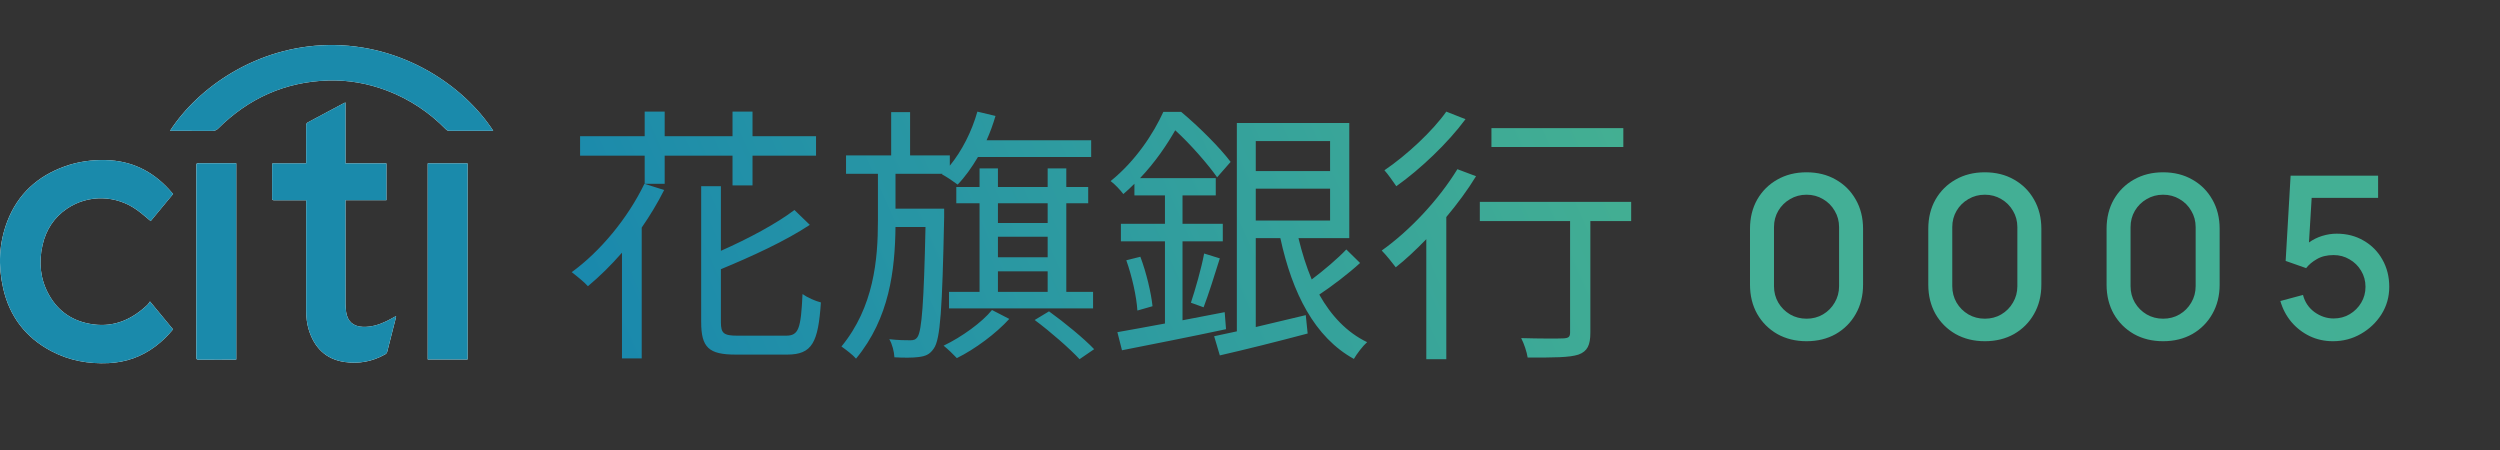 <svg width="111" height="20" viewBox="0 0 111 20" fill="none" xmlns="http://www.w3.org/2000/svg">
<rect x="0" y="0" width="111" height="20" fill="#333333" stroke="none"/>
<path d="M28.612 8.16C27.868 9.696 26.656 11.16 25.384 12.084C25.588 12.24 25.96 12.54 26.104 12.708C26.608 12.288 27.124 11.784 27.616 11.22V15.912H28.492V10.104C28.864 9.564 29.2 9.012 29.488 8.436L28.612 8.16ZM32.524 6.912V8.232H33.412V6.912H36.232V6.048H33.412V4.956H32.524V6.048H29.512V4.956H28.624V6.048H25.756V6.912H28.624V8.16H29.512V6.912H32.524ZM32.74 14.904C32.128 14.904 32.008 14.796 32.008 14.304V11.952C33.376 11.388 34.888 10.692 35.956 9.984L35.272 9.324C34.504 9.912 33.232 10.596 32.008 11.136V8.268H31.132V14.292C31.132 15.432 31.468 15.744 32.668 15.744H34.948C36.064 15.744 36.328 15.204 36.448 13.428C36.208 13.368 35.848 13.212 35.632 13.056C35.56 14.592 35.464 14.904 34.9 14.904H32.74ZM44.308 12.048H46.516V12.96H44.308V12.048ZM46.516 9.024V9.9H44.308V9.024H46.516ZM44.308 10.512H46.516V11.424H44.308V10.512ZM42.136 12.96V13.692H48.532V12.96H47.344V9.024H48.316V8.304H47.344V7.476H46.516V8.304H44.308V7.476H43.492V8.304H42.46V9.024H43.492V12.96H42.136ZM41.92 9.264H39.76V7.716H41.848L41.824 7.74C42.028 7.848 42.364 8.076 42.52 8.196C42.844 7.86 43.144 7.44 43.42 6.972H48.448V6.228H43.804C43.96 5.88 44.092 5.52 44.2 5.148L43.396 4.956C43.144 5.844 42.712 6.696 42.172 7.356V6.9H40.408V4.98H39.568V6.9H37.564V7.716H38.98V9.804C38.98 11.52 38.8 13.632 37.36 15.384C37.564 15.528 37.864 15.756 38.008 15.924C39.496 14.124 39.736 11.988 39.76 10.08H41.092C41.02 13.476 40.924 14.664 40.744 14.952C40.66 15.084 40.564 15.108 40.42 15.108C40.252 15.108 39.892 15.108 39.484 15.06C39.616 15.276 39.7 15.624 39.712 15.864C40.12 15.888 40.54 15.888 40.792 15.852C41.08 15.816 41.284 15.744 41.464 15.468C41.752 15.06 41.836 13.728 41.92 9.672V9.264ZM44.044 13.764C43.612 14.304 42.7 14.964 41.896 15.348C42.076 15.492 42.34 15.744 42.484 15.9C43.288 15.504 44.224 14.808 44.812 14.16L44.044 13.764ZM45.94 14.208C46.636 14.724 47.512 15.492 47.932 15.948L48.58 15.504C48.136 15.036 47.26 14.316 46.576 13.824L45.94 14.208ZM54.376 13.86L52.504 14.22V10.716H54.292V9.936H52.504V8.676H53.98V7.908H50.62C51.304 7.188 51.808 6.432 52.18 5.784C52.876 6.42 53.644 7.308 54.04 7.872L54.64 7.188C54.172 6.564 53.224 5.616 52.444 4.968H51.652C51.22 5.916 50.44 7.128 49.312 8.04C49.48 8.16 49.744 8.436 49.876 8.616C50.044 8.472 50.212 8.316 50.368 8.16V8.676H51.724V9.936H49.768V10.716H51.724V14.364C50.92 14.508 50.188 14.652 49.612 14.748L49.816 15.552C51.076 15.3 52.816 14.964 54.436 14.616L54.376 13.86ZM50.008 11.556C50.26 12.264 50.464 13.176 50.5 13.788L51.172 13.596C51.112 13.008 50.896 12.096 50.632 11.4L50.008 11.556ZM53.44 13.644C53.656 13.08 53.932 12.204 54.16 11.472L53.464 11.256C53.344 11.904 53.068 12.864 52.876 13.44L53.44 13.644ZM55.756 8.376H59.056V9.792H55.756V8.376ZM59.056 6.264V7.596H55.756V6.264H59.056ZM59.776 11.076C59.392 11.484 58.78 12 58.24 12.408C58 11.832 57.808 11.22 57.652 10.572H59.908V5.46H54.916V14.712C54.544 14.796 54.208 14.868 53.908 14.928L54.16 15.78C55.264 15.528 56.704 15.168 58.06 14.808L57.976 13.992C57.22 14.172 56.464 14.352 55.756 14.52V10.572H56.848C57.376 13.02 58.372 14.976 60.112 15.936C60.244 15.708 60.508 15.36 60.7 15.192C59.8 14.76 59.104 14.016 58.576 13.08C59.152 12.696 59.848 12.168 60.388 11.676L59.776 11.076ZM72.076 5.688H66.22V6.528H72.076V5.688ZM64.216 4.956C63.616 5.808 62.464 6.888 61.468 7.56C61.624 7.728 61.864 8.076 61.996 8.268C63.064 7.512 64.288 6.348 65.068 5.292L64.216 4.956ZM64.708 7.512C63.88 8.868 62.584 10.248 61.348 11.124C61.528 11.304 61.84 11.688 61.972 11.868C62.416 11.52 62.872 11.088 63.328 10.62V15.948H64.216V9.636C64.708 9.048 65.164 8.436 65.536 7.824L64.708 7.512ZM72.424 8.964H65.704V9.816H69.712V14.76C69.712 14.964 69.64 15.012 69.412 15.024C69.184 15.036 68.392 15.036 67.54 15.012C67.672 15.264 67.792 15.636 67.828 15.876C69.004 15.876 69.676 15.876 70.084 15.744C70.48 15.6 70.612 15.324 70.612 14.772V9.816H72.424V8.964Z" fill="url(#paint0_linear_1422_13814)"/>
<g clip-path="url(#clip0_1422_13814)">
<path d="M6.659 13.385C6.617 13.441 6.588 13.496 6.546 13.535C5.868 14.177 5.084 14.533 4.13 14.401C3.262 14.282 2.593 13.85 2.168 13.08C1.784 12.389 1.715 11.648 1.888 10.884C2.042 10.204 2.399 9.651 2.98 9.26C3.917 8.63 5.146 8.655 6.08 9.322C6.29 9.472 6.483 9.646 6.69 9.815L7.685 8.612C7.624 8.543 7.568 8.477 7.51 8.414C6.753 7.585 5.82 7.134 4.691 7.108C4.073 7.093 3.467 7.177 2.883 7.385C1.663 7.822 0.784 8.622 0.319 9.842C-0.048 10.806 -0.087 11.8 0.14 12.799C0.424 14.052 1.139 14.989 2.278 15.589C3.074 16.009 3.93 16.166 4.825 16.122C5.591 16.085 6.284 15.84 6.898 15.379C7.189 15.16 7.452 14.906 7.682 14.623L6.659 13.385ZM17.157 7.254H15.339V4.548C15.296 4.568 15.269 4.579 15.242 4.594C14.72 4.872 14.199 5.153 13.676 5.429C13.611 5.463 13.593 5.503 13.594 5.573C13.597 6.094 13.595 6.616 13.595 7.137V7.257H12.09C12.087 7.286 12.084 7.304 12.084 7.322C12.084 7.819 12.085 8.315 12.082 8.812C12.082 8.883 12.113 8.892 12.172 8.892C12.607 8.89 13.042 8.892 13.477 8.892H13.595V9.021C13.595 10.61 13.595 12.199 13.595 13.788C13.595 14.076 13.623 14.362 13.708 14.637C13.951 15.427 14.454 15.945 15.289 16.071C15.922 16.167 16.529 16.055 17.092 15.738C17.118 15.726 17.141 15.707 17.159 15.685C17.177 15.663 17.189 15.636 17.195 15.608C17.322 15.104 17.452 14.6 17.58 14.096C17.584 14.075 17.585 14.054 17.586 14.033C17.443 14.11 17.31 14.188 17.172 14.255C16.839 14.419 16.491 14.525 16.115 14.513C15.689 14.498 15.43 14.274 15.368 13.853C15.349 13.725 15.34 13.595 15.34 13.466C15.338 11.982 15.337 10.498 15.338 9.014V8.89H17.157L17.157 7.254ZM21.899 5.807C20.582 3.789 17.852 1.942 14.565 2.001C11.409 2.06 8.806 3.868 7.55 5.807H7.654C8.246 5.807 8.839 5.804 9.431 5.809C9.479 5.812 9.527 5.803 9.571 5.785C9.616 5.767 9.655 5.739 9.688 5.704C11.038 4.366 12.656 3.634 14.563 3.574C15.466 3.546 16.342 3.703 17.187 4.025C18.185 4.405 19.053 4.984 19.8 5.744C19.82 5.765 19.843 5.782 19.87 5.793C19.896 5.804 19.924 5.809 19.953 5.808C20.57 5.806 21.187 5.807 21.804 5.807L21.899 5.807ZM18.991 7.254V15.959H20.76V7.254H18.991ZM10.49 15.963V7.249H8.846C8.718 7.249 8.717 7.249 8.717 7.381V13.443C8.717 14.251 8.717 15.059 8.716 15.867C8.716 15.941 8.732 15.969 8.812 15.969C9.346 15.965 9.88 15.967 10.414 15.966C10.438 15.967 10.462 15.964 10.49 15.963Z" fill="white"/>
<path d="M6.659 13.385L7.683 14.623C7.453 14.906 7.19 15.16 6.899 15.379C6.285 15.84 5.592 16.084 4.826 16.122C3.931 16.166 3.075 16.009 2.279 15.59C1.14 14.989 0.425 14.052 0.141 12.799C-0.086 11.8 -0.047 10.806 0.32 9.842C0.785 8.622 1.664 7.822 2.884 7.386C3.468 7.177 4.073 7.093 4.692 7.108C5.821 7.134 6.754 7.585 7.511 8.414C7.569 8.478 7.625 8.544 7.686 8.613L6.691 9.816C6.484 9.646 6.291 9.472 6.081 9.322C5.147 8.655 3.918 8.63 2.981 9.26C2.399 9.651 2.042 10.204 1.889 10.884C1.716 11.648 1.785 12.389 2.169 13.08C2.596 13.85 3.263 14.282 4.131 14.401C5.085 14.533 5.869 14.177 6.547 13.535C6.589 13.495 6.617 13.441 6.659 13.385Z" fill="#1A8AAB"/>
<path d="M17.157 7.254V8.889H15.338V9.012C15.338 10.496 15.339 11.98 15.34 13.464C15.34 13.594 15.349 13.723 15.368 13.851C15.43 14.273 15.689 14.497 16.115 14.511C16.491 14.524 16.839 14.417 17.172 14.254C17.31 14.186 17.443 14.109 17.586 14.032C17.586 14.053 17.584 14.074 17.58 14.094C17.452 14.599 17.321 15.102 17.195 15.607C17.189 15.635 17.177 15.661 17.159 15.684C17.141 15.706 17.118 15.724 17.092 15.737C16.529 16.053 15.922 16.166 15.289 16.07C14.454 15.944 13.951 15.425 13.708 14.636C13.623 14.36 13.595 14.075 13.595 13.787C13.595 12.198 13.595 10.609 13.595 9.02V8.891H13.477C13.042 8.891 12.607 8.891 12.172 8.891C12.113 8.891 12.082 8.881 12.082 8.811C12.085 8.314 12.083 7.817 12.084 7.321C12.084 7.302 12.087 7.284 12.09 7.255H13.595V7.136C13.595 6.614 13.597 6.093 13.594 5.572C13.594 5.501 13.612 5.462 13.676 5.428C14.2 5.152 14.72 4.871 15.242 4.592C15.269 4.578 15.296 4.567 15.339 4.547V7.254H17.157Z" fill="#1A8AAB"/>
<path d="M21.9 5.807H21.805C21.188 5.807 20.571 5.806 19.954 5.808C19.925 5.81 19.897 5.804 19.87 5.793C19.844 5.782 19.82 5.765 19.801 5.744C19.053 4.984 18.186 4.405 17.188 4.025C16.342 3.703 15.466 3.546 14.563 3.574C12.657 3.634 11.039 4.367 9.689 5.704C9.656 5.74 9.617 5.767 9.572 5.786C9.528 5.804 9.48 5.812 9.432 5.81C8.84 5.805 8.247 5.808 7.655 5.808H7.551C8.807 3.869 11.409 2.061 14.566 2.002C17.853 1.942 20.582 3.789 21.9 5.807Z" fill="#1A8AAB"/>
<path d="M18.991 7.254H20.761V15.959H18.991V7.254Z" fill="#1A8AAB"/>
<path d="M10.491 15.963C10.462 15.965 10.438 15.967 10.414 15.967C9.88 15.967 9.347 15.966 8.813 15.969C8.732 15.969 8.717 15.941 8.717 15.868C8.719 15.06 8.719 14.251 8.718 13.443V7.381C8.718 7.25 8.718 7.25 8.847 7.25H10.491V15.963Z" fill="#1A8AAB"/>
</g>
<path d="M80.21 15.15C80.7 15.15 81.133 15.043 81.51 14.83C81.887 14.613 82.182 14.317 82.395 13.94C82.612 13.56 82.72 13.127 82.72 12.64V10.16C82.72 9.67 82.612 9.237 82.395 8.86C82.182 8.483 81.887 8.188 81.51 7.975C81.133 7.758 80.7 7.65 80.21 7.65C79.723 7.65 79.29 7.758 78.91 7.975C78.533 8.188 78.237 8.483 78.02 8.86C77.807 9.237 77.7 9.67 77.7 10.16V12.64C77.7 13.127 77.807 13.56 78.02 13.94C78.237 14.317 78.533 14.613 78.91 14.83C79.29 15.043 79.723 15.15 80.21 15.15ZM80.21 14.15C79.943 14.15 79.7 14.087 79.48 13.96C79.26 13.83 79.085 13.655 78.955 13.435C78.828 13.215 78.765 12.972 78.765 12.705V10.085C78.765 9.818 78.828 9.577 78.955 9.36C79.085 9.14 79.26 8.967 79.48 8.84C79.7 8.71 79.943 8.645 80.21 8.645C80.48 8.645 80.723 8.71 80.94 8.84C81.16 8.967 81.333 9.14 81.46 9.36C81.59 9.577 81.655 9.818 81.655 10.085V12.705C81.655 12.972 81.59 13.215 81.46 13.435C81.333 13.655 81.16 13.83 80.94 13.96C80.723 14.087 80.48 14.15 80.21 14.15ZM88.126 15.15C88.616 15.15 89.049 15.043 89.426 14.83C89.803 14.613 90.098 14.317 90.311 13.94C90.528 13.56 90.636 13.127 90.636 12.64V10.16C90.636 9.67 90.528 9.237 90.311 8.86C90.098 8.483 89.803 8.188 89.426 7.975C89.049 7.758 88.616 7.65 88.126 7.65C87.639 7.65 87.206 7.758 86.826 7.975C86.449 8.188 86.153 8.483 85.936 8.86C85.723 9.237 85.616 9.67 85.616 10.16V12.64C85.616 13.127 85.723 13.56 85.936 13.94C86.153 14.317 86.449 14.613 86.826 14.83C87.206 15.043 87.639 15.15 88.126 15.15ZM88.126 14.15C87.859 14.15 87.616 14.087 87.396 13.96C87.176 13.83 87.001 13.655 86.871 13.435C86.744 13.215 86.681 12.972 86.681 12.705V10.085C86.681 9.818 86.744 9.577 86.871 9.36C87.001 9.14 87.176 8.967 87.396 8.84C87.616 8.71 87.859 8.645 88.126 8.645C88.396 8.645 88.639 8.71 88.856 8.84C89.076 8.967 89.249 9.14 89.376 9.36C89.506 9.577 89.571 9.818 89.571 10.085V12.705C89.571 12.972 89.506 13.215 89.376 13.435C89.249 13.655 89.076 13.83 88.856 13.96C88.639 14.087 88.396 14.15 88.126 14.15ZM96.042 15.15C96.532 15.15 96.965 15.043 97.342 14.83C97.719 14.613 98.014 14.317 98.227 13.94C98.444 13.56 98.552 13.127 98.552 12.64V10.16C98.552 9.67 98.444 9.237 98.227 8.86C98.014 8.483 97.719 8.188 97.342 7.975C96.965 7.758 96.532 7.65 96.042 7.65C95.555 7.65 95.122 7.758 94.742 7.975C94.365 8.188 94.069 8.483 93.852 8.86C93.639 9.237 93.532 9.67 93.532 10.16V12.64C93.532 13.127 93.639 13.56 93.852 13.94C94.069 14.317 94.365 14.613 94.742 14.83C95.122 15.043 95.555 15.15 96.042 15.15ZM96.042 14.15C95.775 14.15 95.532 14.087 95.312 13.96C95.092 13.83 94.917 13.655 94.787 13.435C94.66 13.215 94.597 12.972 94.597 12.705V10.085C94.597 9.818 94.66 9.577 94.787 9.36C94.917 9.14 95.092 8.967 95.312 8.84C95.532 8.71 95.775 8.645 96.042 8.645C96.312 8.645 96.555 8.71 96.772 8.84C96.992 8.967 97.165 9.14 97.292 9.36C97.422 9.577 97.487 9.818 97.487 10.085V12.705C97.487 12.972 97.422 13.215 97.292 13.435C97.165 13.655 96.992 13.83 96.772 13.96C96.555 14.087 96.312 14.15 96.042 14.15ZM103.583 15.15C104.033 15.15 104.446 15.042 104.823 14.825C105.203 14.608 105.508 14.318 105.738 13.955C105.968 13.588 106.083 13.182 106.083 12.735C106.083 12.285 105.981 11.882 105.778 11.525C105.578 11.168 105.301 10.888 104.948 10.685C104.598 10.478 104.198 10.375 103.748 10.375C103.535 10.375 103.32 10.408 103.103 10.475C102.89 10.542 102.695 10.638 102.518 10.765L102.638 8.785H105.588V7.8H101.703L101.483 11.585L102.393 11.905C102.506 11.755 102.665 11.622 102.868 11.505C103.071 11.385 103.32 11.325 103.613 11.325C103.87 11.325 104.105 11.388 104.318 11.515C104.535 11.638 104.706 11.807 104.833 12.02C104.963 12.233 105.028 12.472 105.028 12.735C105.028 12.992 104.965 13.227 104.838 13.44C104.711 13.653 104.541 13.823 104.328 13.95C104.115 14.077 103.876 14.14 103.613 14.14C103.313 14.14 103.031 14.047 102.768 13.86C102.508 13.67 102.336 13.415 102.253 13.095L101.248 13.365C101.348 13.715 101.511 14.025 101.738 14.295C101.965 14.562 102.236 14.772 102.553 14.925C102.87 15.075 103.213 15.15 103.583 15.15Z" fill="url(#paint1_linear_1422_13814)"/>
<defs>
<linearGradient id="paint0_linear_1422_13814" x1="97.5" y1="-17.5" x2="1.5" y2="25.5" gradientUnits="userSpaceOnUse">
<stop offset="0.082" stop-color="#5AC484"/>
<stop offset="1" stop-color="#0071BD"/>
</linearGradient>
<linearGradient id="paint1_linear_1422_13814" x1="128.354" y1="-21.571" x2="52.553" y2="-0.528" gradientUnits="userSpaceOnUse">
<stop offset="0.082" stop-color="#43AE93"/>
<stop offset="1" stop-color="#43B097"/>
</linearGradient>
<clipPath id="clip0_1422_13814">
<rect width="21.9" height="14.129" fill="white" transform="translate(0 2)"/>
</clipPath>
</defs>
</svg>

